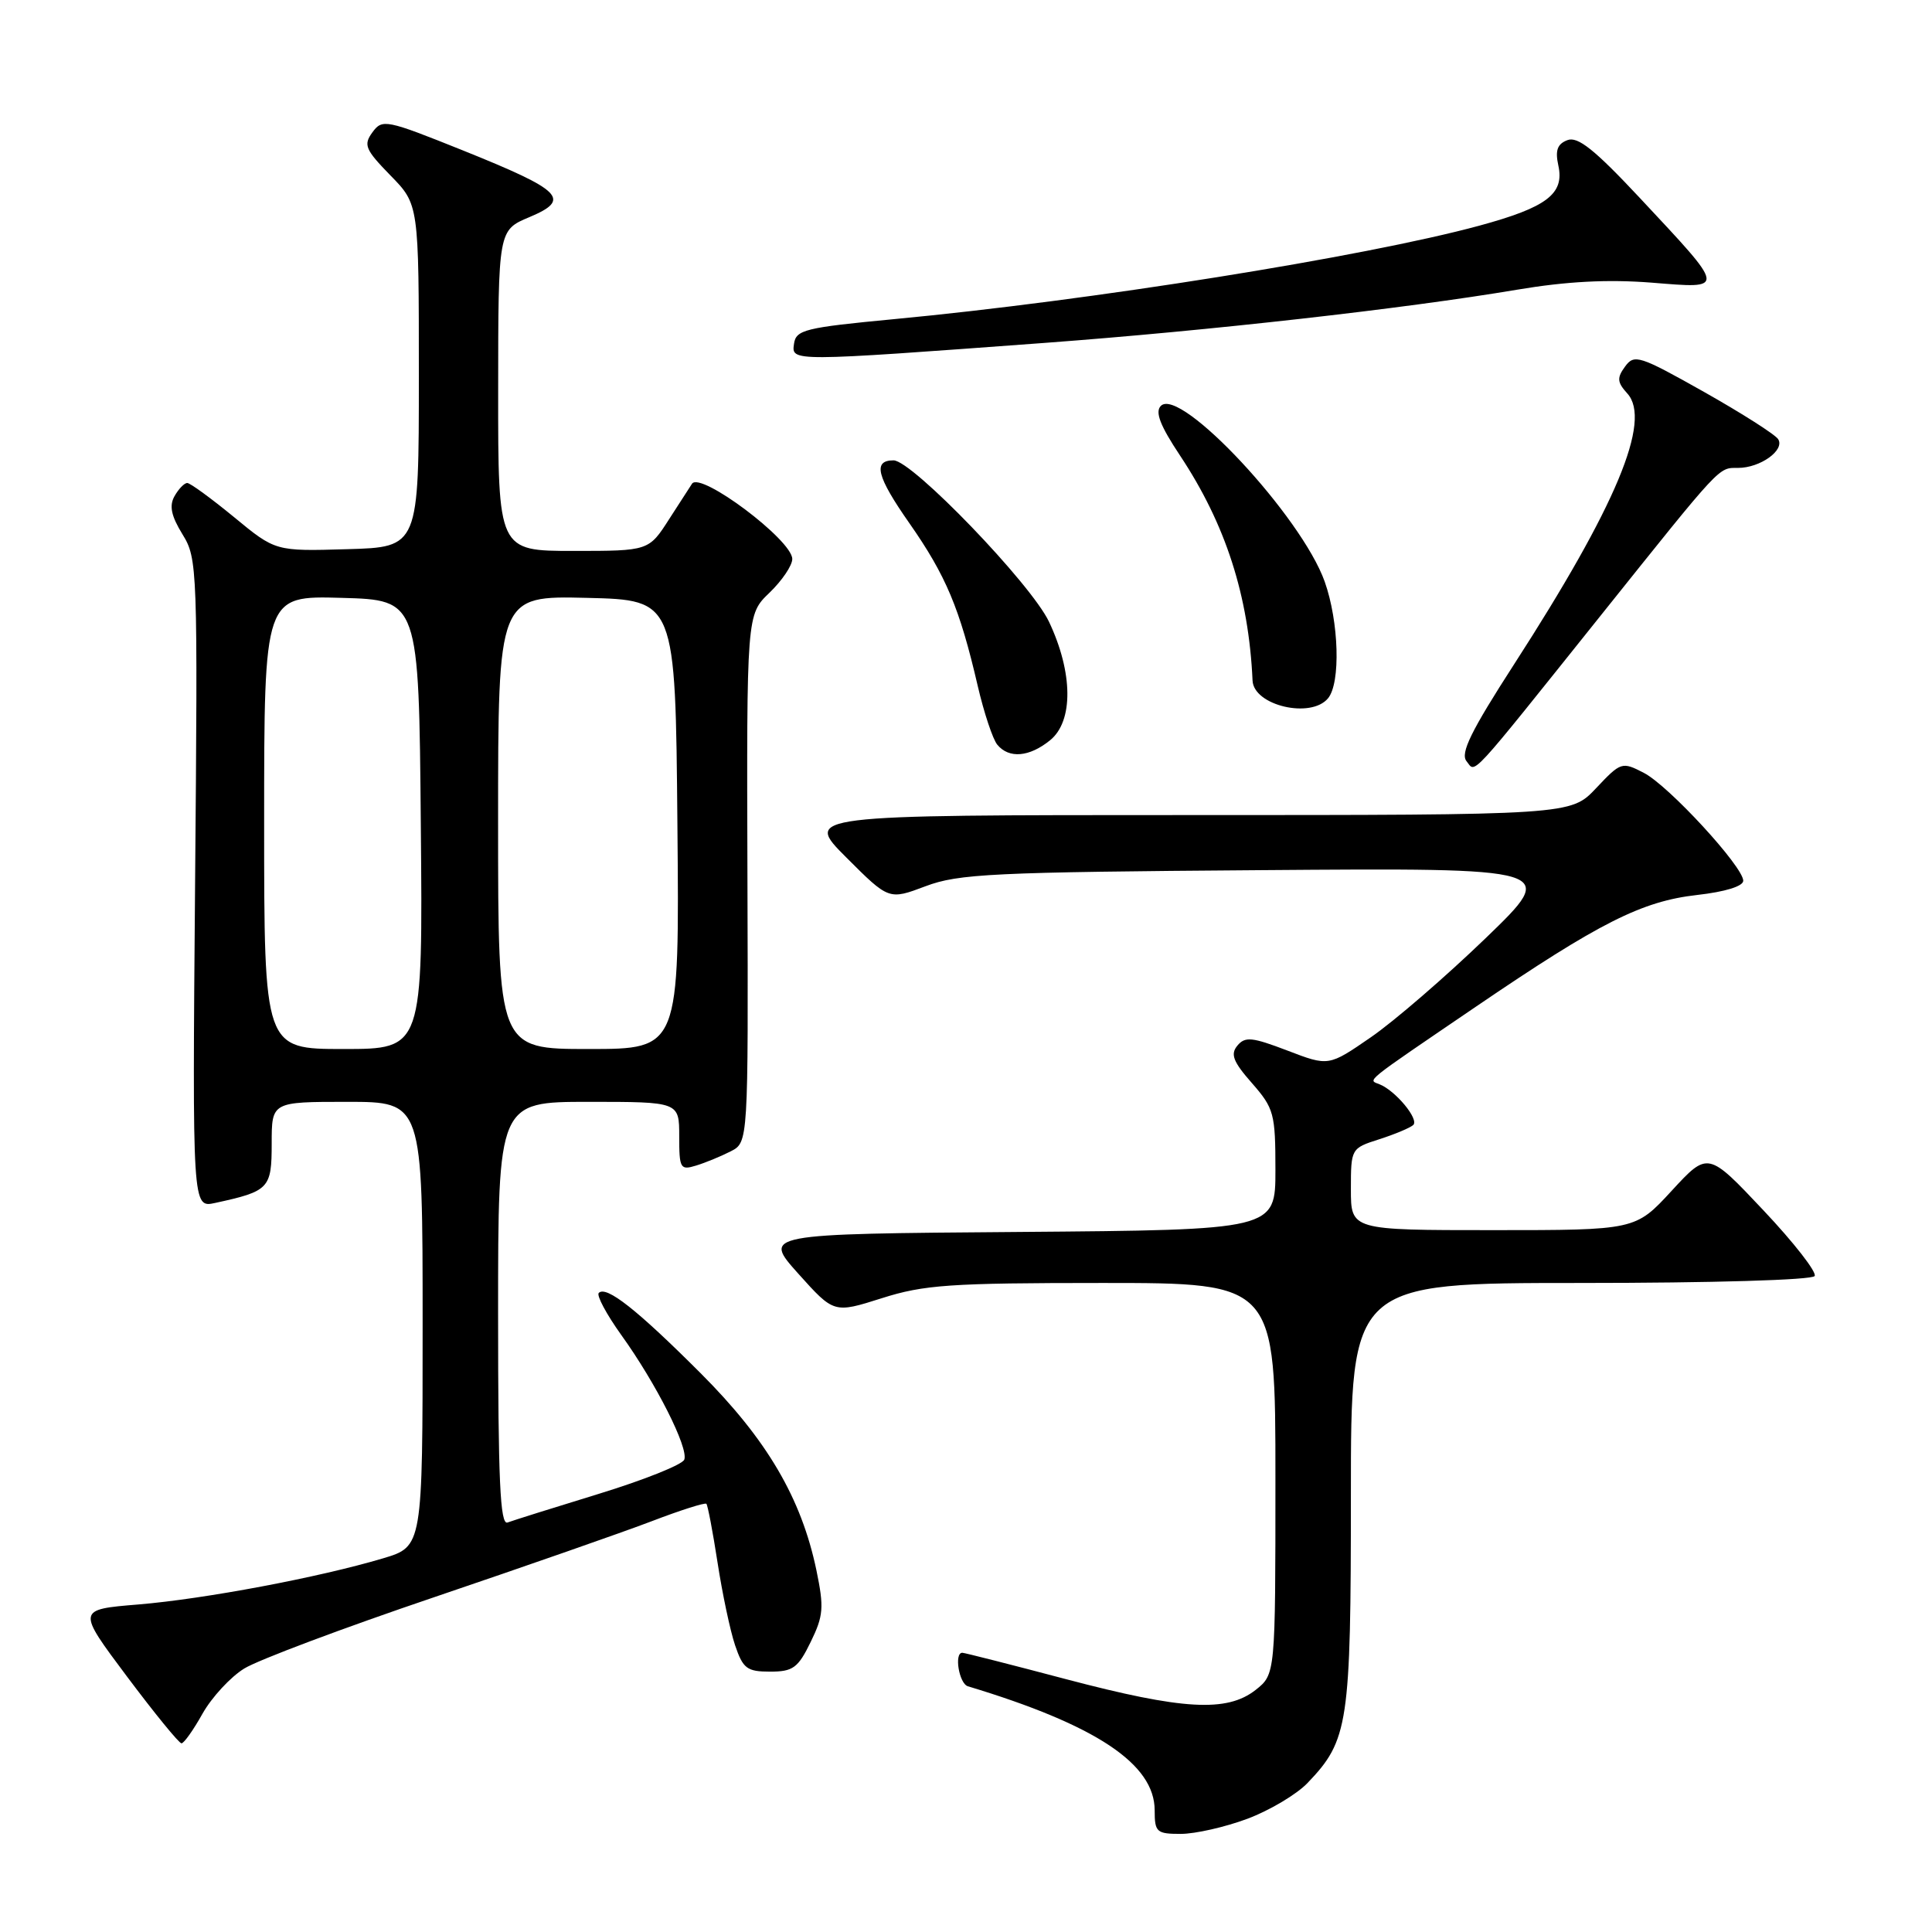 <?xml version="1.0" encoding="UTF-8" standalone="no"?>
<!DOCTYPE svg PUBLIC "-//W3C//DTD SVG 1.1//EN" "http://www.w3.org/Graphics/SVG/1.1/DTD/svg11.dtd" >
<svg xmlns="http://www.w3.org/2000/svg" xmlns:xlink="http://www.w3.org/1999/xlink" version="1.1" viewBox="0 0 256 256">
 <g >
 <path fill="currentColor"
d=" M 165.28 241.00 C 168.22 239.90 171.82 237.76 173.26 236.25 C 178.68 230.59 179.00 228.48 179.00 198.03 C 179.00 170.00 179.00 170.00 209.44 170.00 C 226.81 170.00 240.13 169.61 240.45 169.08 C 240.76 168.58 237.71 164.66 233.66 160.37 C 226.31 152.57 226.31 152.57 221.50 157.79 C 216.70 163.00 216.70 163.00 197.85 163.00 C 179.00 163.00 179.00 163.00 179.00 157.58 C 179.00 152.19 179.03 152.15 182.75 150.96 C 184.81 150.30 186.84 149.45 187.26 149.07 C 188.07 148.33 184.94 144.54 182.81 143.68 C 181.23 143.04 180.41 143.71 195.58 133.38 C 211.92 122.26 217.53 119.42 224.87 118.59 C 228.60 118.17 230.99 117.43 230.99 116.70 C 230.96 114.81 221.10 104.10 217.82 102.41 C 214.92 100.91 214.78 100.95 211.49 104.44 C 208.13 108.00 208.13 108.00 157.33 108.00 C 106.52 108.00 106.52 108.00 112.15 113.63 C 117.78 119.26 117.78 119.26 122.64 117.43 C 127.00 115.78 131.56 115.56 167.00 115.30 C 206.50 115.00 206.50 115.00 196.88 124.29 C 191.58 129.40 184.73 135.32 181.65 137.44 C 176.05 141.30 176.05 141.30 170.60 139.21 C 165.91 137.42 164.98 137.32 163.96 138.55 C 163.01 139.69 163.39 140.68 165.89 143.52 C 168.81 146.86 169.00 147.55 169.00 155.02 C 169.00 162.97 169.00 162.97 135.03 163.24 C 101.06 163.50 101.06 163.50 105.78 168.77 C 110.50 174.03 110.50 174.03 116.84 172.02 C 122.43 170.24 125.89 170.00 146.09 170.00 C 169.00 170.00 169.00 170.00 169.00 195.93 C 169.00 221.85 169.00 221.85 166.37 223.93 C 162.57 226.91 156.73 226.58 141.26 222.50 C 133.97 220.57 127.79 219.00 127.51 219.00 C 126.40 219.00 127.08 223.09 128.25 223.44 C 145.22 228.56 153.00 233.73 153.00 239.88 C 153.00 242.77 153.25 243.00 156.46 243.00 C 158.37 243.00 162.33 242.10 165.28 241.00 Z  M 26.84 227.06 C 28.06 224.90 30.54 222.21 32.36 221.09 C 34.18 219.96 45.53 215.70 57.58 211.62 C 69.64 207.53 82.59 203.01 86.38 201.56 C 90.16 200.11 93.41 199.08 93.60 199.26 C 93.78 199.45 94.45 202.96 95.08 207.05 C 95.71 211.15 96.75 216.07 97.40 218.00 C 98.45 221.10 98.98 221.50 102.04 221.50 C 105.07 221.50 105.74 221.02 107.42 217.57 C 109.12 214.09 109.20 213.00 108.18 208.07 C 106.18 198.50 101.62 190.74 92.83 181.95 C 84.41 173.53 80.34 170.32 79.34 171.32 C 79.02 171.65 80.36 174.15 82.32 176.89 C 86.94 183.31 91.26 191.87 90.67 193.41 C 90.42 194.07 85.32 196.11 79.35 197.94 C 73.38 199.77 67.94 201.48 67.25 201.74 C 66.27 202.11 66.00 196.18 66.00 174.11 C 66.00 146.00 66.00 146.00 78.00 146.00 C 90.00 146.00 90.00 146.00 90.00 150.57 C 90.00 154.84 90.14 155.09 92.25 154.44 C 93.49 154.06 95.55 153.21 96.82 152.56 C 99.15 151.37 99.15 151.37 99.04 116.40 C 98.93 81.44 98.93 81.44 101.97 78.53 C 103.63 76.93 104.99 74.92 104.98 74.06 C 104.95 71.55 92.84 62.46 91.70 64.09 C 91.55 64.31 90.19 66.41 88.69 68.75 C 85.97 73.00 85.97 73.00 75.99 73.00 C 66.00 73.00 66.00 73.00 66.01 51.75 C 66.02 30.50 66.02 30.50 70.15 28.77 C 75.73 26.42 74.56 25.25 61.31 19.92 C 51.14 15.84 50.66 15.74 49.35 17.53 C 48.13 19.20 48.39 19.81 51.74 23.25 C 55.50 27.09 55.50 27.09 55.50 49.80 C 55.50 72.50 55.50 72.50 46.00 72.77 C 36.50 73.05 36.50 73.05 31.01 68.52 C 27.99 66.04 25.20 64.00 24.81 64.00 C 24.42 64.00 23.66 64.79 23.12 65.75 C 22.40 67.03 22.69 68.37 24.18 70.80 C 26.17 74.01 26.21 75.23 25.85 117.07 C 25.49 160.05 25.49 160.05 28.49 159.40 C 35.67 157.84 36.00 157.49 36.00 151.52 C 36.00 146.00 36.00 146.00 46.00 146.00 C 56.00 146.00 56.00 146.00 56.00 175.46 C 56.00 204.92 56.00 204.92 50.75 206.49 C 42.26 209.02 27.12 211.87 18.34 212.60 C 10.18 213.27 10.18 213.27 16.82 222.14 C 20.47 227.01 23.72 231.00 24.05 231.00 C 24.37 231.00 25.63 229.23 26.84 227.06 Z  M 212.15 81.50 C 228.24 61.39 227.67 62.00 230.30 62.00 C 233.24 62.00 236.52 59.65 235.62 58.20 C 235.25 57.59 230.82 54.77 225.79 51.93 C 217.23 47.11 216.55 46.89 215.33 48.57 C 214.23 50.07 214.28 50.65 215.63 52.14 C 218.89 55.74 214.15 67.07 200.64 88.00 C 194.92 96.86 193.47 99.81 194.32 100.86 C 195.58 102.41 194.28 103.83 212.15 81.50 Z  M 139.14 98.09 C 142.25 95.57 142.19 89.13 139.00 82.39 C 136.62 77.36 120.86 61.00 118.40 61.00 C 115.62 61.00 116.16 63.13 120.50 69.33 C 125.35 76.27 127.17 80.61 129.55 90.87 C 130.38 94.44 131.55 97.96 132.15 98.68 C 133.70 100.55 136.39 100.32 139.14 98.09 Z  M 175.97 92.53 C 177.66 90.50 177.42 82.40 175.53 77.07 C 172.47 68.45 156.40 51.20 153.82 53.78 C 153.02 54.58 153.72 56.39 156.36 60.36 C 162.40 69.46 165.46 78.94 165.97 90.18 C 166.12 93.49 173.70 95.27 175.97 92.53 Z  M 138.50 45.43 C 160.28 43.81 186.04 40.91 201.00 38.39 C 207.60 37.28 213.04 37.00 218.82 37.45 C 228.78 38.25 228.83 38.58 217.25 26.19 C 211.29 19.82 209.06 18.04 207.69 18.57 C 206.35 19.08 206.05 19.93 206.49 21.94 C 207.31 25.69 204.97 27.47 195.99 29.91 C 180.76 34.04 144.44 39.84 118.44 42.29 C 106.65 43.41 105.47 43.70 105.21 45.56 C 104.87 47.93 104.69 47.93 138.50 45.43 Z  M 35.00 108.97 C 35.00 78.93 35.00 78.93 45.25 79.22 C 55.50 79.50 55.50 79.50 55.76 109.25 C 56.03 139.00 56.03 139.00 45.51 139.00 C 35.00 139.00 35.00 139.00 35.00 108.97 Z  M 66.00 108.97 C 66.00 78.94 66.00 78.94 77.75 79.22 C 89.50 79.50 89.50 79.50 89.76 109.25 C 90.03 139.00 90.03 139.00 78.01 139.00 C 66.00 139.00 66.00 139.00 66.00 108.97 Z "/>
</g>
</svg>